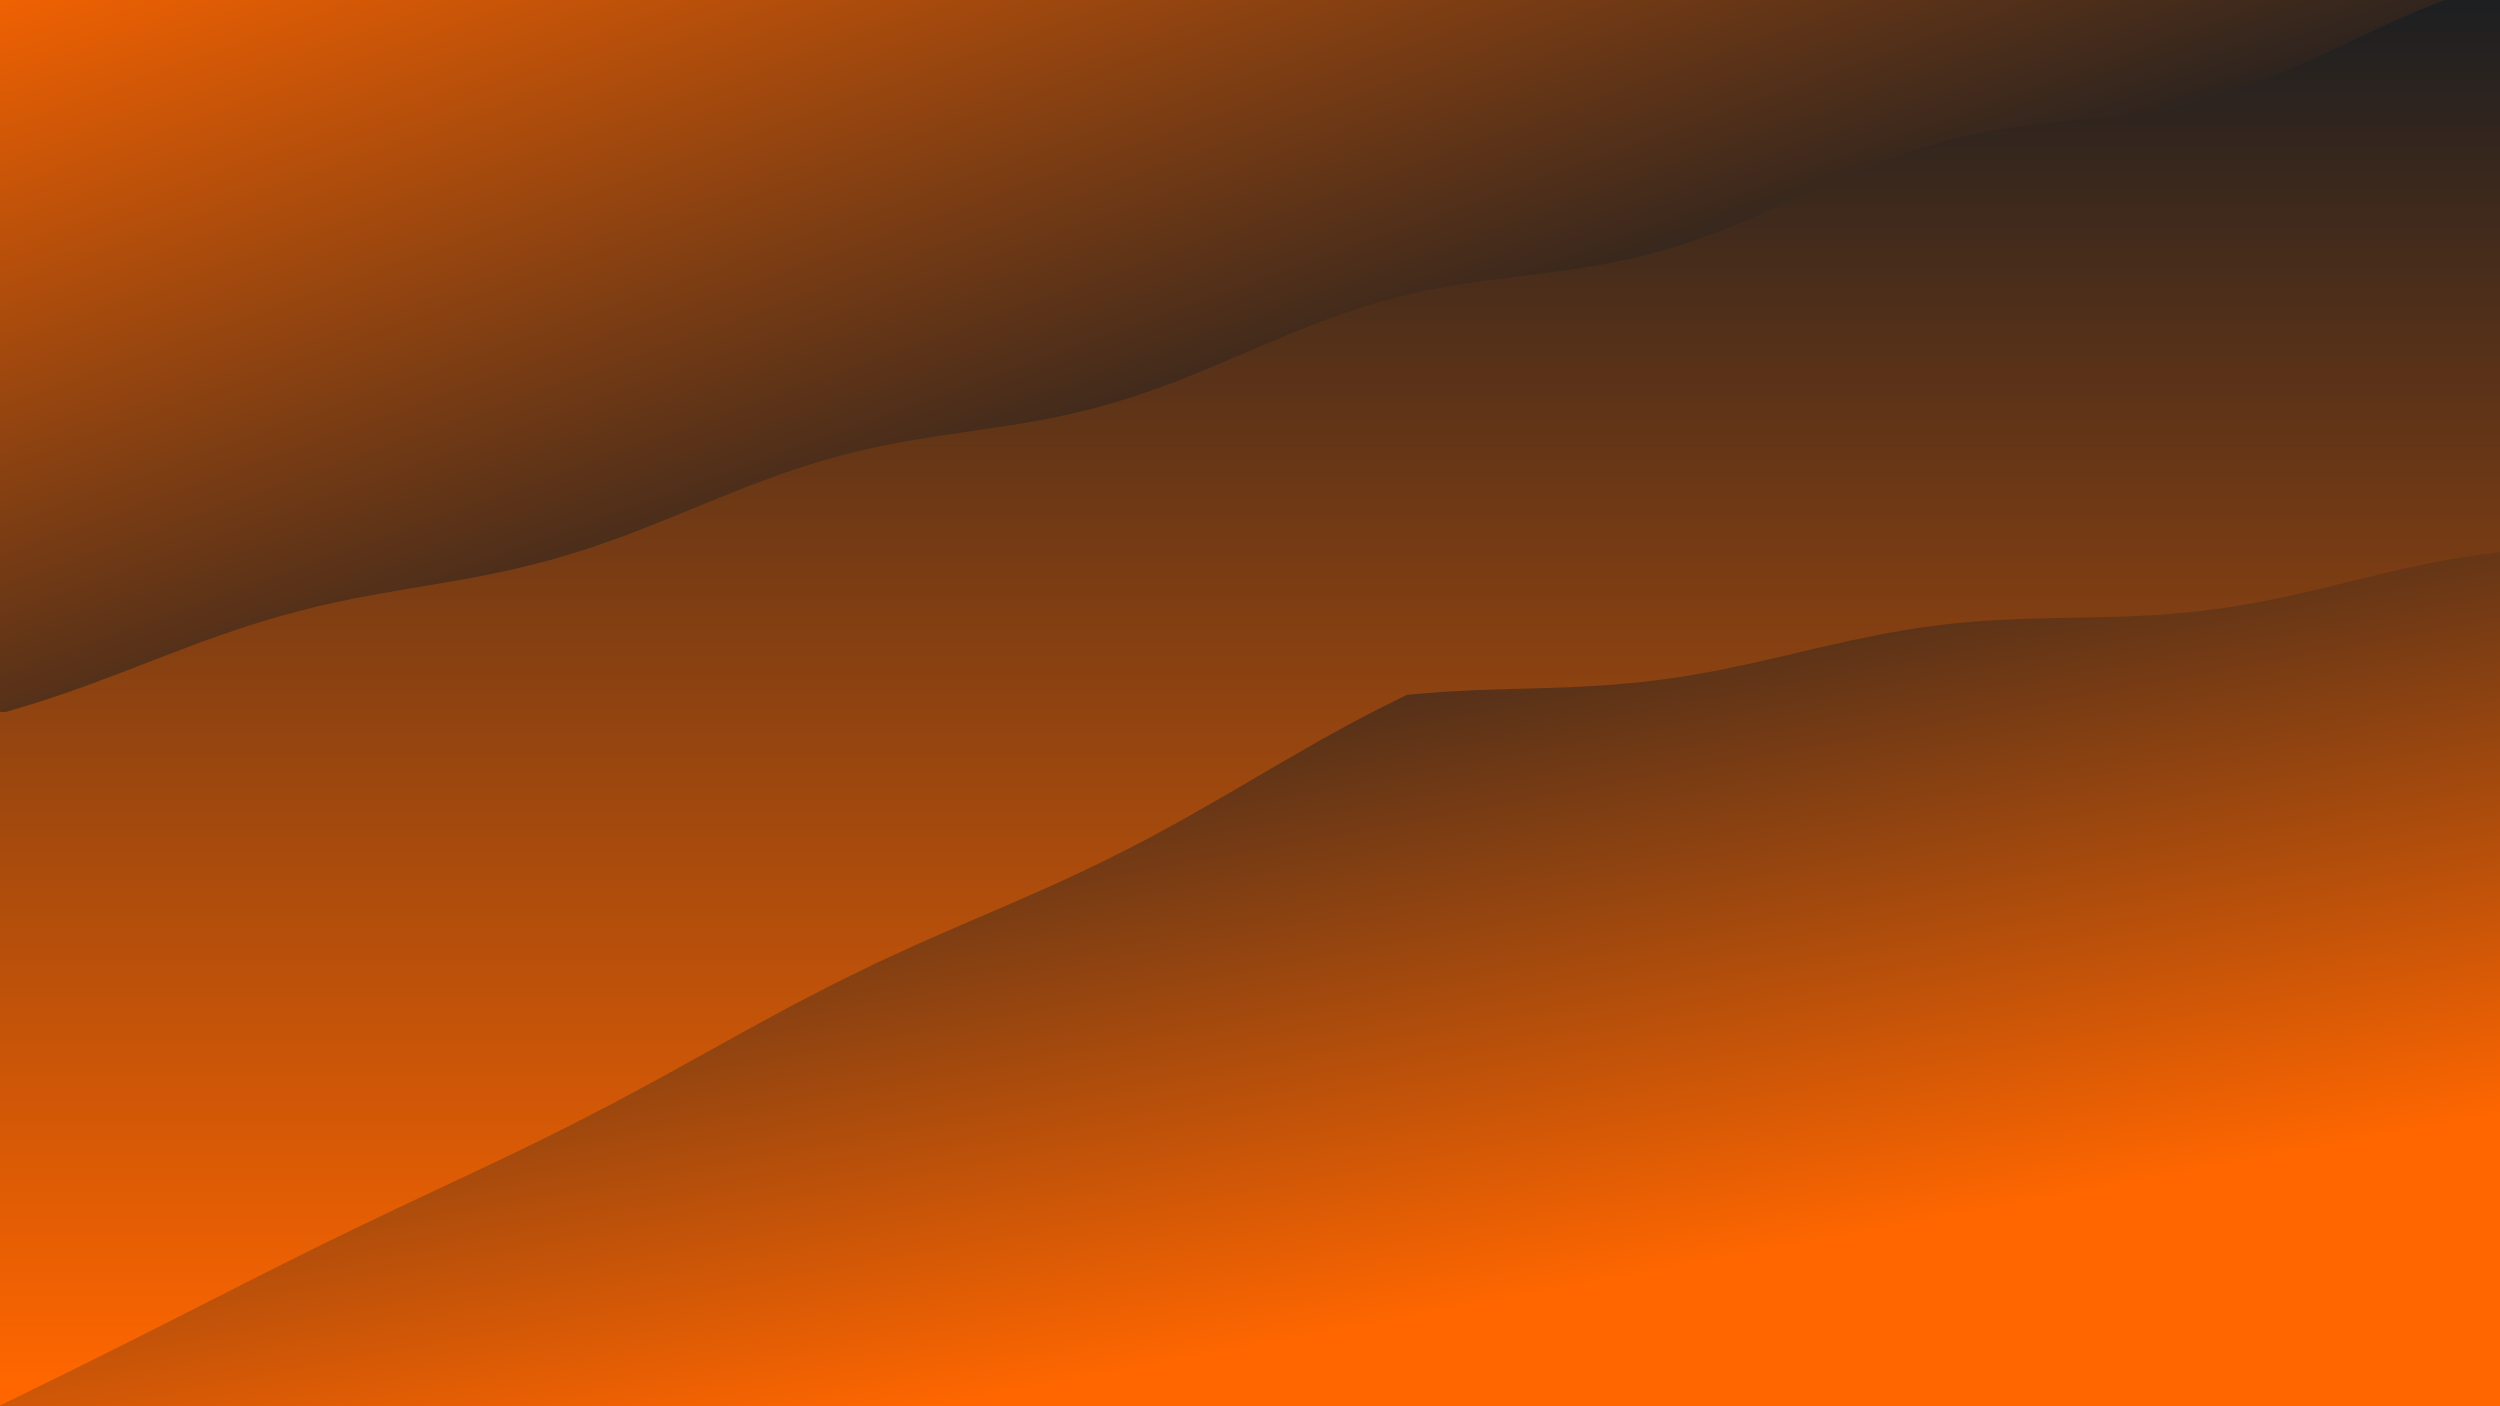 <svg xmlns="http://www.w3.org/2000/svg" version="1.1" xmlns:xlink="http://www.w3.org/1999/xlink" xmlns:svgjs="http://svgjs.dev/svgjs" viewBox="0 0 1422 800"><defs><filter id="uuunion-blur" x="-100%" y="-100%" width="400%" height="400%" color-interpolation-filters="sRGB">
        <feGaussianBlur in="SourceGraphic" stdDeviation="7.5 0" result="blur"></feGaussianBlur>
        <feDropShadow stdDeviation="12.308" in="blur" dx="10" dy="10" flood-color="#ff66000" flood-opacity="0.25" x="0%" y="0%" width="100%" height="100%"></feDropShadow>
      </filter><filter id="uuunion-blur2" x="-100%" y="-100%" width="400%" height="400%" color-interpolation-filters="sRGB">
        <feGaussianBlur in="SourceGraphic" stdDeviation="7.5 0" result="blur"></feGaussianBlur>
        <feDropShadow stdDeviation="12.308" in="blur" dx="-10" dy="-10" flood-color="#ff66000" flood-opacity="0.25" x="0%" y="0%" width="100%" height="100%"></feDropShadow>
      </filter><linearGradient gradientTransform="rotate(0, 0.5, 0.5)" x1="50%" y1="0%" x2="50%" y2="100%" id="uuunion-grad"><stop stop-color="#1d1f21" offset="10%"></stop><stop stop-color="#ff66000" offset="90%"></stop></linearGradient><linearGradient gradientTransform="rotate(135, 0.5, 0.5)" x1="50%" y1="0%" x2="50%" y2="100%" id="uuunion-grad2"><stop stop-color="#1d1f21" offset="25%"></stop><stop stop-color="#ff66000" offset="100%"></stop></linearGradient><linearGradient gradientTransform="rotate(333, 0.5, 0.5)" x1="50%" y1="0%" x2="50%" y2="100%" id="uuunion-grad3"><stop stop-color="#1d1f21" offset="0%"></stop><stop stop-color="#ff66000" offset="75%"></stop></linearGradient></defs><path d="M-143.74 -90.51Q-130.4 -89.29 -117.05 -87.41 -103.7 -85.01 -90.35 -82.25 -77.01 -79.33 -63.66 -76.46 -50.31 -73.84 -36.96 -71.66 -23.62 -70.06 -10.27 -69.17 3.07 -69.04 16.42 -69.68 29.77 -71.06 43.11 -73.06 56.46 -75.56 69.81 -78.37 83.16 -81.29 96.5 -84.12 109.85 -86.66 123.2 -88.73 136.55 -90.18 149.89 -90.92 163.24 -90.88 176.59 -90.07 189.94 -88.55 203.29 -86.42 216.63 -83.84 229.98 -80.99 243.33 -78.07 256.68 -75.29 270.02 -72.83 283.37 -70.89 296.72 -69.58 310.07 -69.02 323.42 -69.22 336.76 -70.19 350.11 -71.86 363.46 -74.09 376.81 -76.75 390.15 -79.63 403.5 -82.54 416.85 -85.27 430.2 -87.63 443.54 -89.45 456.89 -90.59 470.24 -90.99 483.59 -90.62 496.94 -89.49 510.28 -87.69 523.63 -85.35 536.98 -82.63 550.33 -79.72 563.67 -76.83 577.02 -74.17 590.37 -71.92 603.72 -70.23 617.07 -69.24 630.41 -69.01 643.76 -69.56 657.11 -70.84 670.46 -72.77 683.8 -75.21 697.15 -77.99 710.5 -80.91 723.85 -83.76 737.2 -86.35 750.54 -88.49 763.89 -90.03 777.24 -90.86 790.59 -90.93 803.93 -90.22 817.28 -88.78 830.63 -86.73 843.98 -84.2 857.33 -81.38 870.67 -78.45 884.02 -75.64 897.37 -73.13 910.72 -71.11 924.06 -69.71 937.41 -69.05 950.76 -69.15 964.11 -70.03 977.46 -71.6 990.8 -73.77 1004.15 -76.38 1017.5 -79.25 1030.85 -82.17 1044.19 -84.93 1057.54 -87.35 1070.89 -89.24 1084.24 -90.49 1097.59 -90.99 1110.93 -90.71 1124.28 -89.68 1137.63 -87.96 1150.98 -85.68 1164.32 -83 1177.67 -80.11 1191.02 -77.2 1204.37 -74.5 1217.72 -72.18 1231.06 -70.42 1244.41 -69.33 1257.76 -69 1271.11 -69.44 1284.45 -70.63 1297.8 -72.48 1311.15 -74.86 1324.5 -77.61 1337.85 -80.52 1351.19 -83.4 1364.54 -86.03 1377.89 -88.24 1391.24 -89.87 1404.58 -90.8 1417.93 -90.96 1431.28 -90.35 1444.63 -89.01 1457.98 -87.03 1471.32 -84.56 1484.67 -81.76 1498.02 -78.83 1511.37 -75.99 1524.72 -73.43 1538.06 -71.34 1551.41 -69.86 1564.76 -69.09 1564.75 -54.28 1564.68 -39.46 1564.57 -24.65 1564.42 -9.83 1564.25 4.97 1564.08 19.78 1563.91 34.6 1563.78 49.41 1563.68 64.23 1563.63 79.04 1563.64 93.85 1563.7 108.67 1563.81 123.48 1563.96 138.3 1564.13 153.11 1564.3 167.93 1564.47 182.74 1564.61 197.55 1564.71 212.37 1564.76 227.18 1564.75 242 1564.69 256.81 1564.59 271.62 1564.44 286.44 1564.27 301.25 1564.1 316.07 1563.93 330.88 1563.79 345.7 1563.69 360.51 1563.63 375.32 1563.64 390.14 1563.69 404.95 1563.8 419.77 1563.94 434.58 1564.11 449.39 1564.28 464.21 1564.45 479.02 1564.59 493.84 1564.7 508.65 1564.75 523.46 1564.76 538.28 1564.7 553.09 1564.6 567.91 1564.46 582.72 1564.29 597.54 1564.11 612.35 1563.95 627.16 1563.8 641.98 1563.7 656.79 1563.64 671.61 1563.63 686.42 1563.68 701.23 1563.78 716.05 1563.92 730.86 1564.09 745.68 1564.27 760.49 1564.44 775.3 1564.58 790.12 1564.69 804.93 1564.75 819.75 1564.76 834.56 1564.71 849.38 1564.61 864.19 1564.47 879 1551.14 879.07 1537.8 879.21 1524.46 879.4 1511.12 879.63 1497.78 879.89 1484.44 880.16 1471.1 880.41 1457.76 880.63 1444.42 880.81 1431.08 880.94 1417.74 880.99 1404.4 880.98 1391.06 880.89 1377.72 880.74 1364.38 880.54 1351.04 880.3 1337.7 880.04 1324.36 879.78 1311.02 879.53 1297.69 879.31 1284.35 879.14 1271.01 879.04 1257.67 879 1244.33 879.03 1230.99 879.12 1217.65 879.28 1204.31 879.5 1190.97 879.74 1177.63 880.01 1164.29 880.27 1150.95 880.51 1137.61 880.72 1124.27 880.88 1110.93 880.97 1097.59 880.99 1084.25 880.95 1070.91 880.84 1057.58 880.66 1044.24 880.44 1030.9 880.19 1017.56 879.93 1004.22 879.67 990.88 879.43 977.54 879.23 964.2 879.09 950.86 879.01 937.52 879 924.18 879.06 910.84 879.19 897.5 879.37 884.16 879.6 870.82 879.85 857.48 880.12 844.14 880.38 830.81 880.61 817.47 880.79 804.13 880.92 790.79 880.99 777.45 880.98 764.11 880.91 750.77 880.77 737.43 880.57 724.09 880.34 710.75 880.08 697.41 879.81 684.07 879.56 670.73 879.34 657.39 879.16 644.05 879.05 630.71 879 617.37 879.02 604.04 879.11 590.7 879.26 577.36 879.47 564.02 879.71 550.68 879.97 537.34 880.23 524 880.48 510.66 880.69 497.32 880.86 483.98 880.96 470.64 880.99 457.3 880.96 443.96 880.85 430.62 880.69 417.28 880.47 403.94 880.23 390.61 879.96 377.27 879.7 363.93 879.46 350.59 879.26 337.25 879.1 323.91 879.02 310.57 879 297.23 879.05 283.89 879.17 270.55 879.34 257.21 879.57 243.87 879.82 230.53 880.09 217.19 880.34 203.85 880.58 190.52 880.77 177.18 880.91 163.84 880.98 150.5 880.99 137.16 880.92 123.82 880.79 110.48 880.6 97.14 880.37 83.8 880.11 70.46 879.85 57.12 879.59 43.78 879.36 30.44 879.18 17.1 879.06 3.76 879 -9.56 879.01 -22.9 879.09 -36.24 879.24 -49.58 879.44 -62.92 879.67 -76.26 879.93 -89.6 880.2 -102.94 880.45 -116.28 880.67 -129.62 880.84 -142.96 880.95 -143.34 865.77 -143.61 850.59 -143.74 835.41 -143.72 820.23 -143.55 805.05 -143.25 789.88 -142.85 774.7 -142.38 759.52 -141.89 744.34 -141.43 729.16 -141.05 713.98 -140.77 698.8 -140.63 683.62 -140.64 668.44 -140.8 653.26 -141.1 638.08 -141.5 622.9 -141.96 607.72 -142.45 592.55 -142.91 577.37 -143.3 562.19 -143.59 547.01 -143.73 531.83 -143.73 516.65 -143.58 501.47 -143.29 486.29 -142.9 471.11 -142.43 455.93 -141.94 440.75 -141.48 425.57 -141.08 410.39 -140.8 395.22 -140.64 380.04 -140.64 364.86 -140.78 349.68 -141.06 334.5 -141.45 319.32 -141.91 304.14 -142.4 288.96 -142.87 273.78 -143.27 258.6 -143.56 243.42 -143.73 228.24 -143.74 213.06 -143.6 197.88 -143.33 182.71 -142.94 167.53 -142.48 152.35 -142 137.17 -141.53 121.99 -141.12 106.81 -140.82 91.63 -140.65 76.45 -140.63 61.27 -140.76 46.09 -141.03 30.91 -141.41 15.73 -141.86 0.55 -142.35 -14.61 -142.82 -29.79 -143.23 -44.97 -143.54 -60.15 -143.71 -75.33 -143.74 -90.51" fill="url(#uuunion-grad)"></path><path d="M-143.75 -90.51Q-143.72 -75.33 -143.55 -60.15 -143.24 -44.97 -142.83 -29.79 -142.36 -14.62 -141.87 0.55 -141.42 15.73 -141.04 30.91 -140.77 46.09 -140.64 61.27 -140.66 76.45 -140.83 91.63 -141.13 106.81 -141.54 121.99 -142.01 137.17 -142.49 152.35 -142.95 167.53 -143.34 182.71 -143.61 197.88 -143.75 213.06 -143.74 228.24 -143.57 243.42 -143.28 258.6 -142.88 273.78 -142.41 288.96 -141.92 304.14 -141.46 319.32 -141.07 334.5 -140.79 349.68 -140.65 364.86 -140.65 380.04 -140.81 395.21 -131.93 395.55 -123.05 396.02 -114.17 396.62 -105.29 397.33 -96.42 398.12 -87.54 398.97 -78.66 399.85 -69.78 400.74 -60.91 401.6 -52.03 402.41 -43.15 403.15 -34.27 403.78 -25.4 404.3 -16.52 404.68 0.25 404.97 3.22 404.99 14.34 401.74 25.45 398.24 36.56 394.52 47.66 390.59 58.76 386.5 69.85 382.28 80.93 378 92.01 373.71 103.08 369.47 114.15 365.32 125.22 361.33 136.27 357.55 147.33 353.99 158.38 350.7 169.43 347.68 180.47 344.93 191.51 342.43 202.55 340.16 213.58 338.09 224.61 336.15 235.65 334.29 246.67 332.46 257.7 330.58 268.73 328.6 279.76 326.45 290.78 324.1 301.81 321.48 312.84 318.59 323.86 315.39 334.89 311.9 345.92 308.12 356.95 304.09 367.99 299.84 379.02 295.44 390.06 290.93 401.1 286.39 412.15 281.89 423.2 277.49 434.25 273.27 445.3 269.27 456.36 265.54 467.42 262.12 478.48 259.02 489.55 256.25 500.62 253.79 511.69 251.61 522.77 249.68 533.85 247.93 544.94 246.29 556.03 244.7 567.12 243.08 578.21 241.36 589.31 239.46 600.42 237.32 611.52 234.9 622.63 232.15 633.74 229.04 644.85 225.59 655.96 221.79 667.08 217.68 678.2 213.31 689.32 208.73 700.44 204.01 711.56 199.23 722.68 194.47 733.81 189.81 744.93 185.33 756.06 181.09 767.18 177.16 778.3 173.58 789.43 170.37 800.55 167.55 811.67 165.09 822.79 162.98 833.91 161.15 845.03 159.57 856.15 158.14 867.27 156.79 878.38 155.43 889.49 153.97 900.6 152.33 911.71 150.44 922.82 148.23 933.92 145.65 945.03 142.68 956.13 139.3 967.23 135.52 978.32 131.36 989.42 126.89 1000.51 122.15 1011.6 117.23 1022.69 112.22 1033.78 107.2 1044.87 102.27 1055.95 97.52 1067.04 93.04 1078.12 88.88 1089.2 85.11 1100.28 81.75 1111.37 78.84 1122.45 76.35 1133.53 74.26 1144.61 72.52 1155.69 71.08 1166.77 69.84 1177.85 68.72 1188.93 67.61 1200.01 66.43 1211.09 65.06 1222.18 63.44 1233.26 61.47 1244.35 59.1 1255.44 56.28 1266.53 53.01 1277.62 49.28 1288.71 45.11 1299.81 40.57 1310.9 35.7 1322 30.6 1333.11 25.37 1344.21 20.1 1355.32 14.9 1366.42 9.87 1377.53 5.11 1388.65 0.7 1399.76 -3.29 1410.88 -6.82 1422 -9.86 1422.13 -27.57 1422.25 -45.29 1422.34 -63.01 1422.38 -80.72 1422.37 -98.44 1422.31 -116.15 1422.21 -133.87 1422.08 -151.58 1409.77 -151.71 1397.45 -151.12 1385.13 -149.87 1372.82 -148.02 1360.5 -145.68 1348.19 -143 1335.87 -140.14 1323.55 -137.28 1311.24 -134.57 1298.92 -132.19 1286.61 -130.29 1274.29 -128.97 1261.97 -128.31 1249.66 -128.36 1237.34 -129.11 1225.03 -130.52 1212.71 -132.5 1200.39 -134.93 1188.08 -137.67 1175.76 -140.55 1163.45 -143.39 1151.13 -146.03 1138.82 -148.31 1126.5 -150.08 1114.18 -151.25 1101.87 -151.73 1089.55 -151.51 1077.24 -150.59 1064.92 -149.04 1052.6 -146.94 1040.29 -144.42 1027.97 -141.63 1015.66 -138.74 1003.34 -135.93 991.02 -133.37 978.71 -131.2 966.39 -129.57 954.08 -128.56 941.76 -128.25 929.44 -128.64 917.13 -129.72 904.81 -131.41 892.5 -133.63 880.18 -136.23 867.86 -139.06 855.55 -141.94 843.23 -144.71 830.92 -147.19 818.6 -149.24 806.29 -150.73 793.97 -151.57 781.65 -151.71 769.34 -151.15 757.02 -149.92 744.71 -148.08 732.39 -145.76 720.07 -143.09 707.76 -140.23 695.44 -137.36 683.13 -134.65 670.81 -132.26 658.49 -130.34 646.18 -129 633.86 -128.32 621.55 -128.35 609.23 -129.08 596.91 -130.47 584.6 -132.43 572.28 -134.85 559.97 -137.58 547.65 -140.46 535.33 -143.31 523.02 -145.95 510.7 -148.24 498.39 -150.03 486.07 -151.22 473.75 -151.73 461.44 -151.53 449.12 -150.63 436.81 -149.1 424.49 -147.01 412.18 -144.5 399.86 -141.72 387.54 -138.83 375.23 -136.02 362.91 -133.44 350.6 -131.26 338.28 -129.61 325.96 -128.58 313.65 -128.25 301.33 -128.62 289.02 -129.67 276.7 -131.35 264.38 -133.55 252.07 -136.14 239.75 -138.97 227.44 -141.85 215.12 -144.62 202.8 -147.12 190.49 -149.18 178.17 -150.69 165.86 -151.55 153.54 -151.72 141.22 -151.18 128.91 -149.96 116.59 -148.15 104.28 -145.84 91.96 -143.18 79.65 -140.32 67.33 -137.45 55.01 -134.73 42.7 -132.33 30.38 -130.39 18.07 -129.03 5.75 -128.33 -6.56 -128.34 -18.87 -129.05 -31.19 -130.41 -43.5 -132.36 -55.82 -134.77 -68.14 -137.49 -80.45 -140.37 -92.77 -143.22 -105.08 -145.88 -117.4 -148.18 -129.72 -149.99 -146.94 -143.83 -149.28 -121.19 -146.59 -105.87 -143.75 -90.51" fill="url(#uuunion-grad2)" filter="url(#uuunion-blur)"></path><path d="M1421.85 314.08Q1430.73 314.35 1439.62 314.79 1448.5 315.4 1457.38 316.16 1466.27 317.03 1475.15 318 1484.03 319.03 1492.92 320.1 1501.8 321.16 1510.68 322.18 1519.57 323.13 1528.45 323.99 1537.33 324.72 1546.22 325.3 1555.1 325.71 1563.98 325.94 1563.81 343.23 1563.69 360.51 1563.63 377.79 1563.65 395.08 1563.74 412.36 1563.89 429.64 1564.08 446.92 1564.28 464.21 1564.48 481.49 1564.63 498.77 1564.73 516.06 1564.76 533.34 1564.71 550.62 1564.6 567.91 1564.43 585.19 1564.23 602.47 1564.03 619.76 1563.85 637.04 1563.71 654.32 1563.64 671.61 1563.64 688.89 1563.71 706.17 1563.85 723.46 1564.03 740.74 1564.24 758.02 1564.44 775.3 1564.6 792.59 1564.72 809.87 1564.76 827.15 1564.73 844.44 1564.63 861.72 1564.47 879 1552.24 879.07 1540 879.18 1527.77 879.35 1515.53 879.55 1503.3 879.78 1491.06 880.02 1478.82 880.26 1466.59 880.49 1454.35 880.69 1442.12 880.84 1429.88 880.94 1417.65 880.99 1405.41 880.98 1393.18 880.91 1380.94 880.79 1368.7 880.61 1356.47 880.41 1344.23 880.17 1332 879.93 1319.76 879.69 1307.53 879.47 1295.29 879.28 1283.05 879.13 1270.82 879.03 1258.58 879 1246.35 879.02 1234.11 879.1 1221.88 879.23 1209.64 879.41 1197.4 879.62 1185.17 879.85 1172.93 880.1 1160.7 880.34 1148.46 880.55 1136.23 880.74 1123.99 880.88 1111.75 880.97 1099.52 880.99 1087.28 880.97 1075.05 880.88 1062.81 880.74 1050.58 880.55 1038.34 880.34 1026.11 880.1 1013.87 879.85 1001.63 879.62 989.4 879.41 977.16 879.23 964.93 879.09 952.69 879.02 940.46 879 928.22 879.03 915.98 879.13 903.75 879.28 891.51 879.47 879.28 879.69 867.04 879.93 854.81 880.17 842.57 880.41 830.33 880.61 818.1 880.79 805.86 880.91 793.63 880.98 781.39 880.99 769.16 880.94 756.92 880.84 744.68 880.68 732.45 880.49 720.21 880.26 707.98 880.02 695.74 879.78 683.51 879.55 671.27 879.35 659.04 879.18 646.8 879.06 634.56 879 622.33 879 610.09 879.06 597.86 879.17 585.62 879.33 573.39 879.53 561.15 879.76 548.91 880.01 536.68 880.25 524.44 880.47 512.21 880.67 499.97 880.83 487.74 880.94 475.5 880.99 463.26 880.98 451.03 880.92 438.79 880.8 426.56 880.63 414.32 880.42 402.09 880.19 389.85 879.95 377.61 879.71 365.38 879.48 353.14 879.29 340.91 879.14 328.67 879.04 316.44 879 304.2 879.01 291.96 879.09 279.73 879.22 267.49 879.39 255.26 879.6 243.02 879.84 230.79 880.08 218.55 880.32 206.32 880.54 194.08 880.73 181.84 880.87 169.61 880.96 157.37 880.99 145.14 880.97 132.9 880.89 120.67 880.75 108.43 880.57 96.19 880.35 83.96 880.12 71.72 879.87 59.49 879.64 47.25 879.42 35.02 879.24 22.78 879.1 4.31 874.07 -2.11 859.25 -2.26 849.37 -2.35 839.5 -2.38 829.62 -2.36 819.75 -1.95 804.93 -1.13 800 11.48 793.82 24.12 787.63 36.77 781.42 49.43 775.16 62.1 768.87 74.77 762.53 87.43 756.15 100.1 749.73 112.76 743.3 125.41 736.87 138.05 730.45 150.68 724.07 163.29 717.74 175.88 711.47 188.46 705.28 201.02 699.18 213.56 693.15 226.08 687.2 238.59 681.3 251.07 675.44 263.53 669.59 275.98 663.71 288.41 657.79 300.83 651.8 313.24 645.7 325.64 639.48 338.03 633.13 350.41 626.64 362.79 620.03 375.17 613.31 387.55 606.5 399.94 599.63 412.32 592.75 424.72 585.9 437.12 579.11 449.54 572.43 461.96 565.9 474.4 559.53 486.85 553.36 499.31 547.37 511.79 541.57 524.28 535.93 536.78 530.43 549.29 525.01 561.82 519.63 574.36 514.23 586.91 508.76 599.46 503.16 612.02 497.38 624.59 491.39 637.16 485.16 649.73 478.68 662.31 471.96 674.88 465 687.45 457.87 700.02 450.59 712.58 443.24 725.14 435.89 737.69 428.59 750.24 421.43 762.78 414.47 775.31 407.76 787.83 401.33 800.34 395.21 810.05 394.31 819.76 393.59 829.48 393.01 839.19 392.56 848.9 392.21 858.61 391.92 868.32 391.66 878.03 391.39 887.73 391.08 897.44 390.68 907.15 390.16 916.86 389.5 926.57 388.68 936.27 387.67 945.98 386.47 955.69 385.07 965.4 383.48 975.1 381.7 984.81 379.77 994.52 377.69 1004.22 375.51 1013.93 373.26 1023.63 370.98 1033.34 368.69 1043.05 366.45 1052.75 364.3 1062.46 362.25 1072.17 360.36 1081.87 358.63 1091.58 357.1 1101.29 355.76 1111 354.64 1120.7 353.72 1130.41 352.99 1140.12 352.43 1149.83 352.02 1159.53 351.73 1169.24 351.52 1178.95 351.35 1188.66 351.18 1198.37 350.98 1208.08 350.7 1217.79 350.3 1227.51 349.75 1237.22 349.03 1246.93 348.11 1256.64 346.98 1266.36 345.63 1276.07 344.07 1285.78 342.31 1295.5 340.36 1305.21 338.26 1314.93 336.02 1324.65 333.7 1334.36 331.32 1344.08 328.93 1353.8 326.58 1363.52 324.31 1373.24 322.15 1382.96 320.13 1392.68 318.3 1402.4 316.67 1412.13 315.26 1421.85 314.08" fill="url(#uuunion-grad3)" filter="url(#uuunion-blur2)"></path></svg>